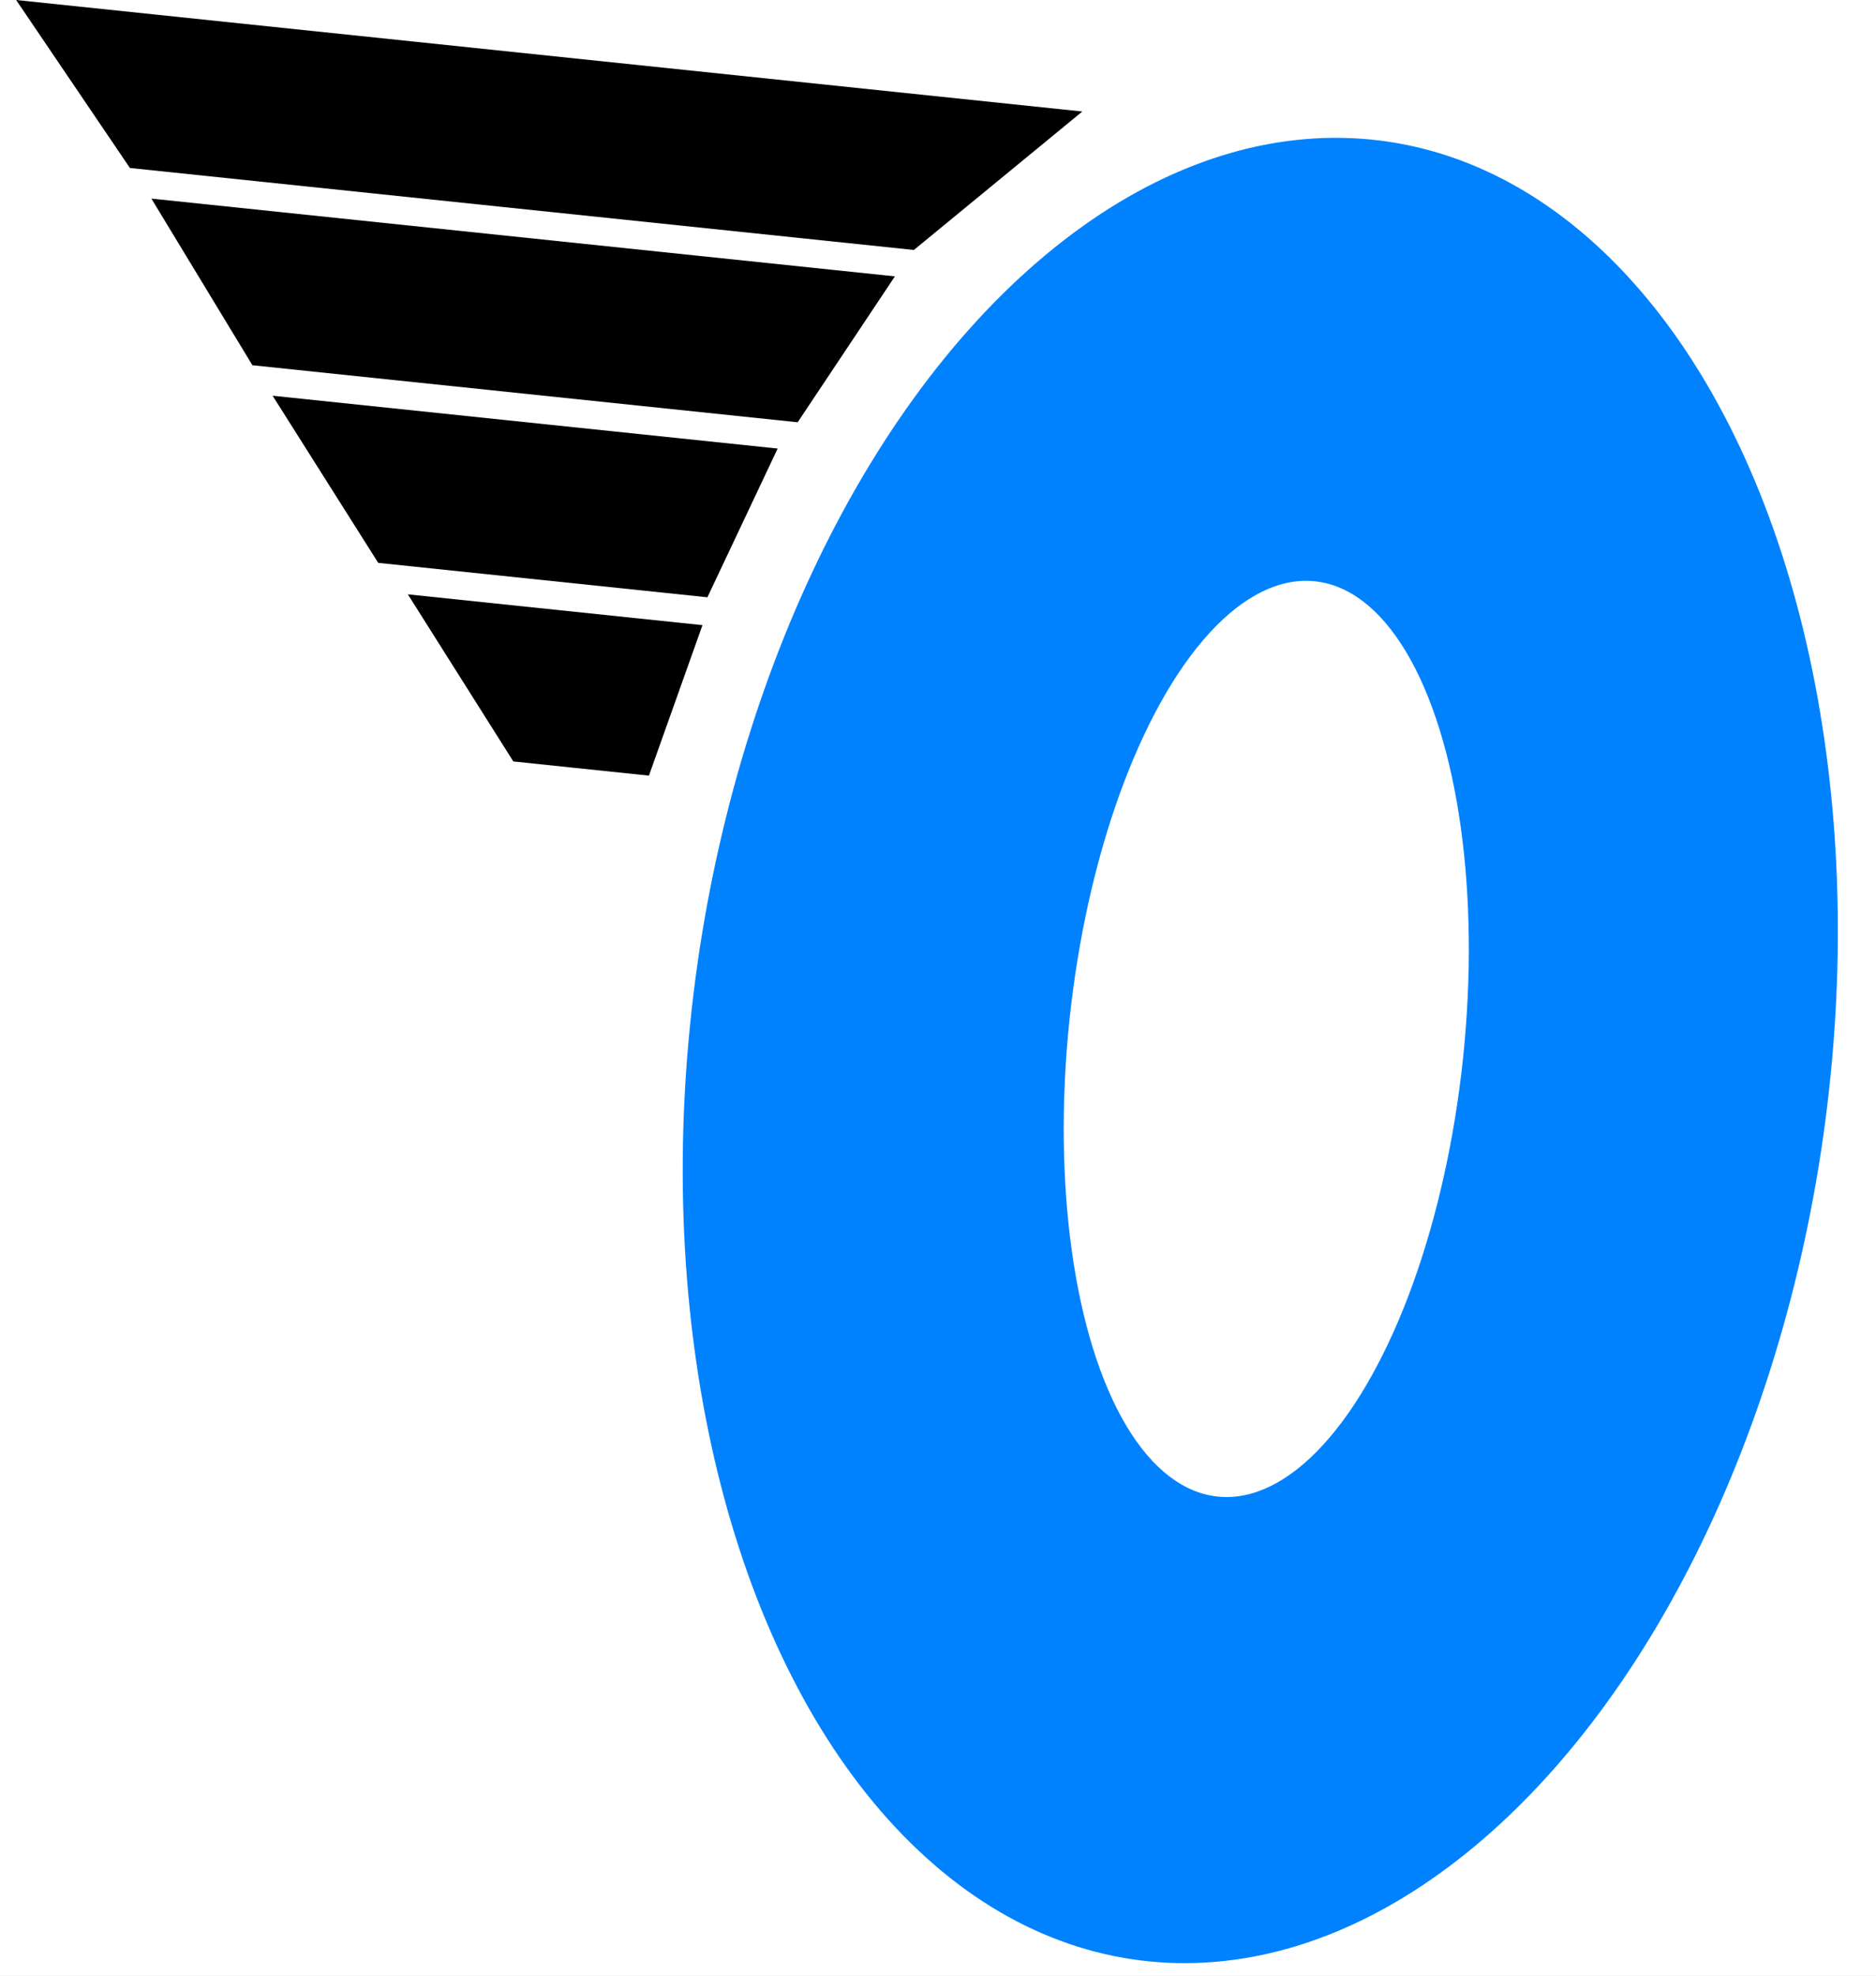 <svg width="133" height="140" viewBox="0 0 133 140" fill="none" xmlns="http://www.w3.org/2000/svg">
<rect width="133" height="140" fill="#E5E5E5"/>
<g clip-path="url(#clip0)">
<rect width="133" height="140" fill="white"/>
<ellipse rx="40.527" ry="64.928" transform="matrix(1 0.019 -0.09 0.996 89.349 74.439)" fill="#0082FF"/>
<ellipse rx="14.057" ry="32.591" transform="matrix(1 0.019 -0.09 0.996 89.773 73.62)" fill="white"/>
<path d="M1.144 0L76.732 7.902L64.79 17.713L35.571 14.659L9.21 11.903L1.144 0Z" fill="black"/>
<path d="M10.732 14.073L63.445 19.584L56.551 29.923L45.37 28.754L17.895 25.882L10.732 14.073Z" fill="black"/>
<path d="M19.327 28.042L55.132 31.785L50.152 42.325L41.2 41.389L26.814 39.885L19.327 28.042Z" fill="black"/>
<path d="M28.915 42.116L49.802 44.299L46.006 54.962L40.701 54.408L36.392 53.957L28.915 42.116Z" fill="black"/>
</g>
<defs>
<clipPath id="clip0">
<rect width="133" height="140" fill="white"/>
</clipPath>
</defs>
</svg>

